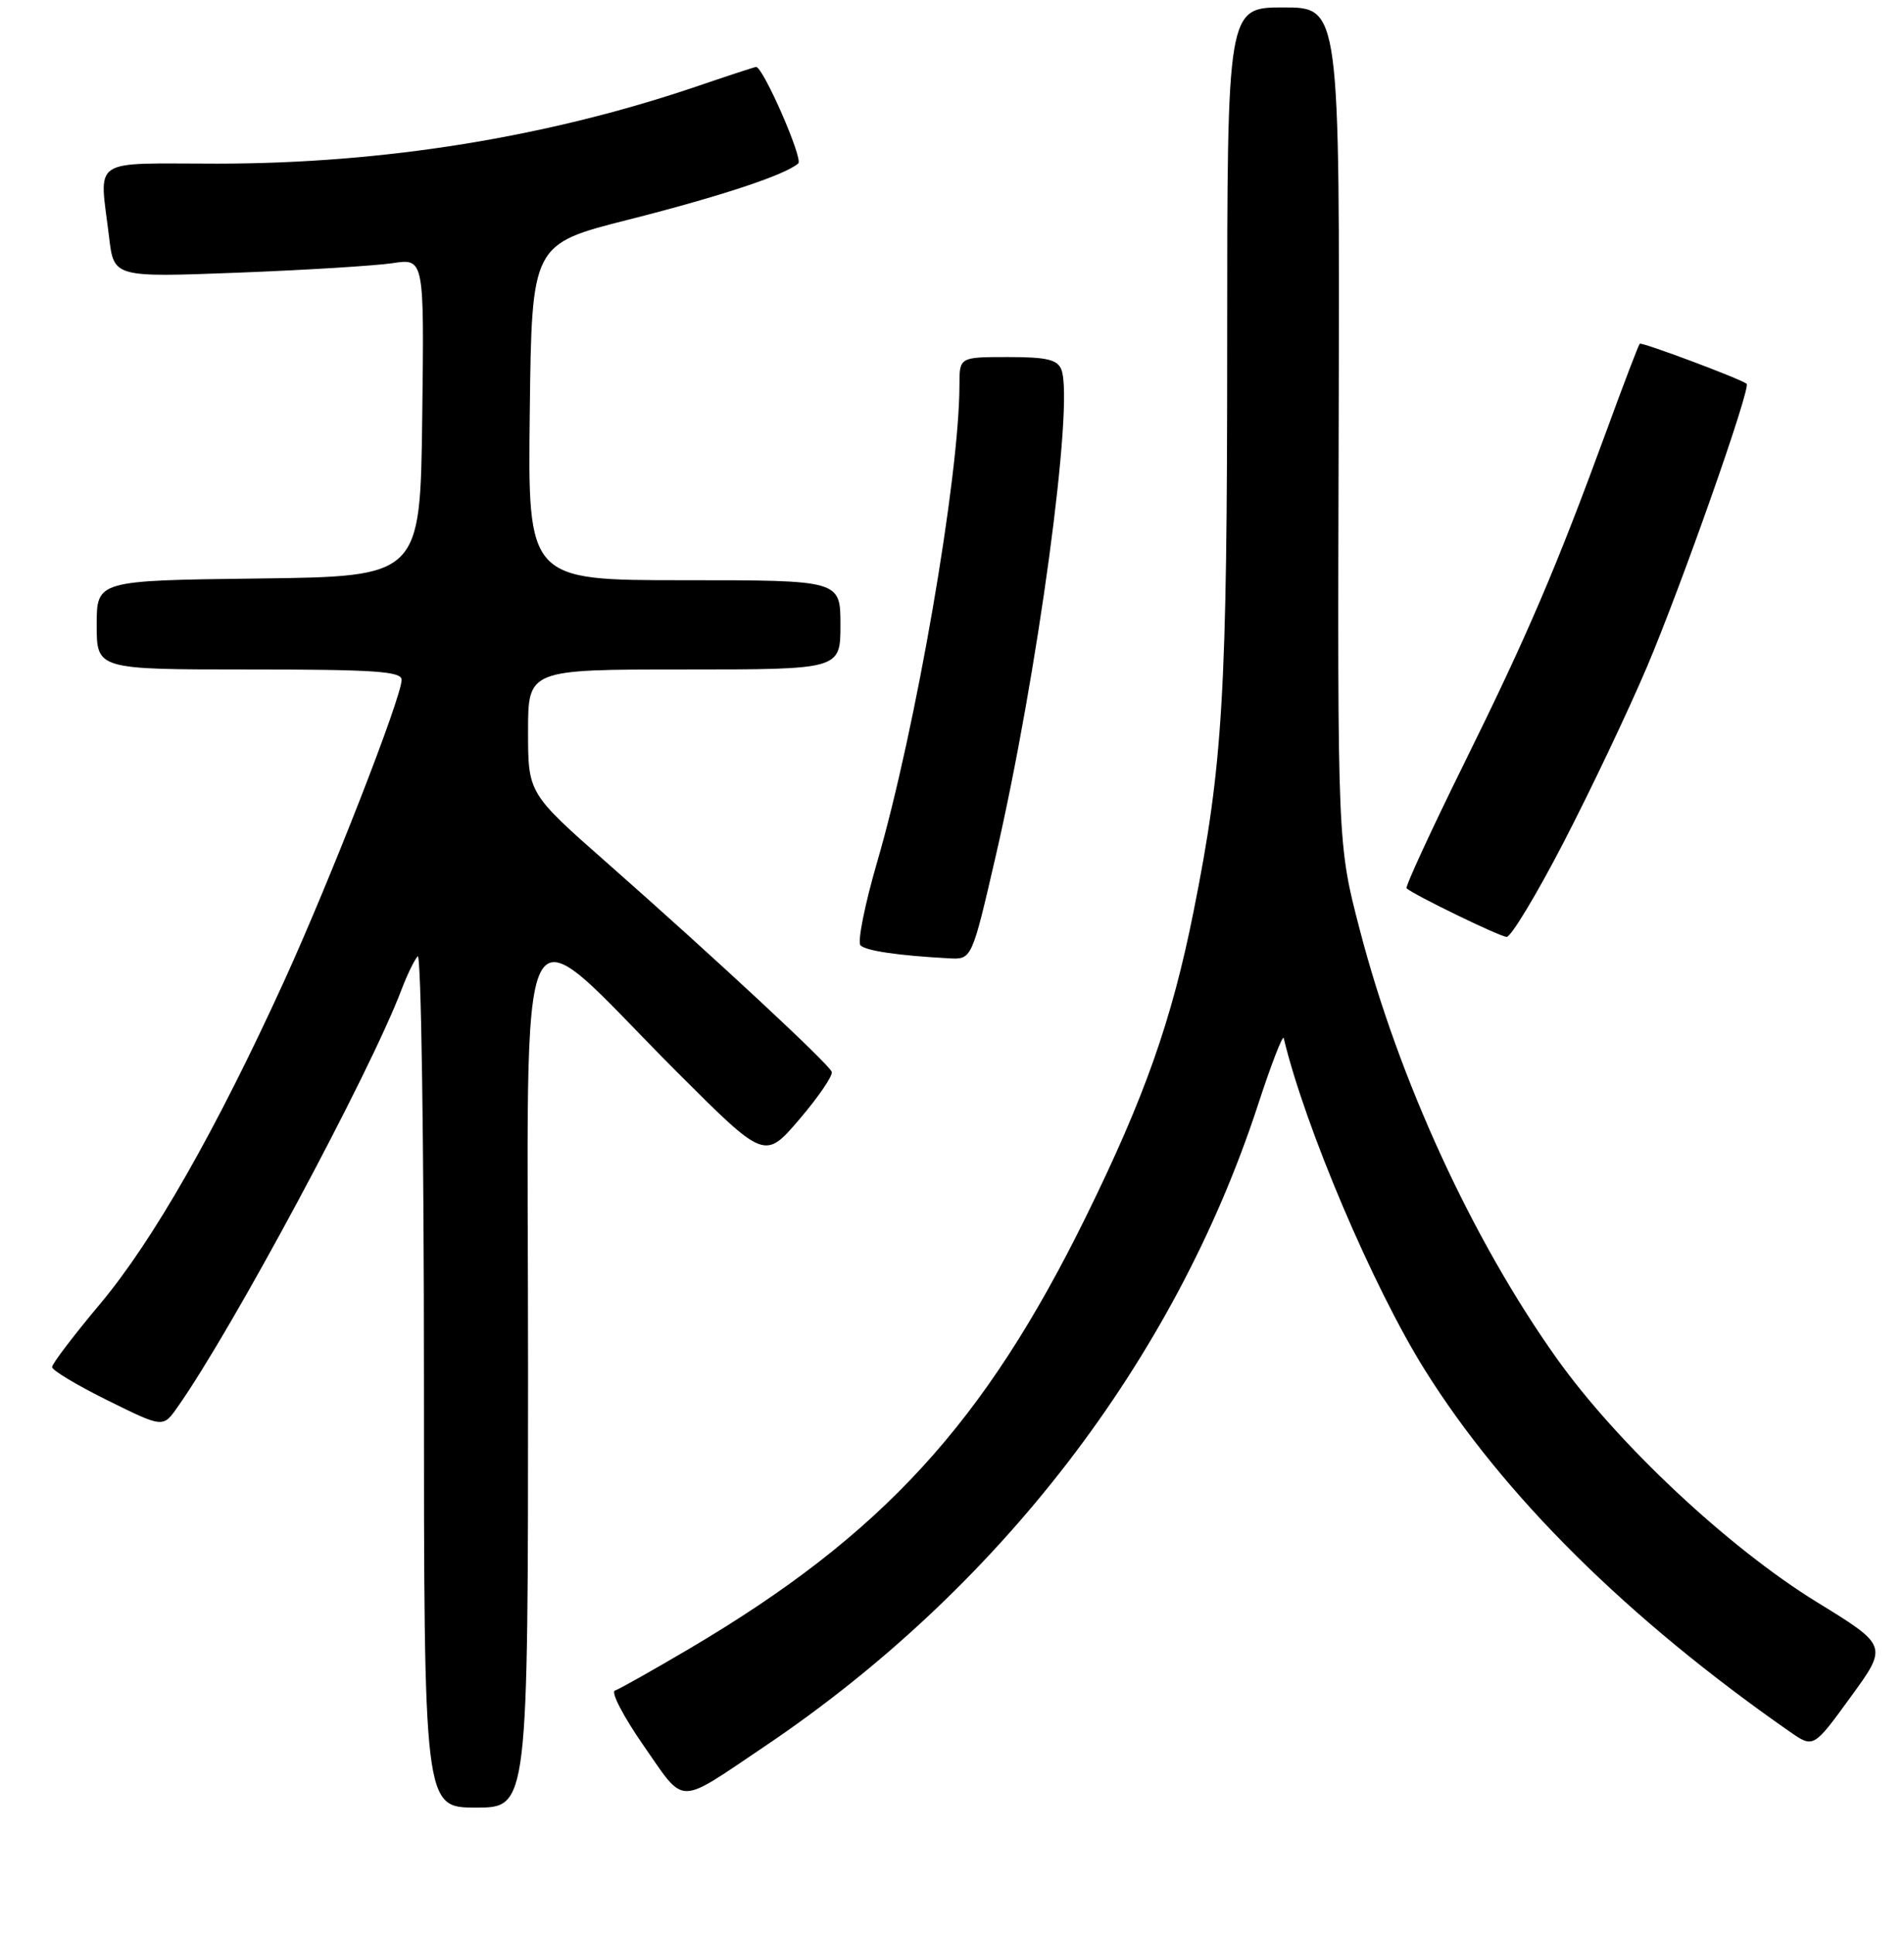 <?xml version="1.0" encoding="UTF-8" standalone="no"?>
<!DOCTYPE svg PUBLIC "-//W3C//DTD SVG 1.1//EN" "http://www.w3.org/Graphics/SVG/1.1/DTD/svg11.dtd" >
<svg xmlns="http://www.w3.org/2000/svg" xmlns:xlink="http://www.w3.org/1999/xlink" version="1.1" viewBox="0 0 256 260">
 <g >
 <path fill="currentColor"
d=" M 71.00 184.42 C 71.00 117.27 68.73 121.81 91.12 144.21 C 102.83 155.91 102.83 155.91 107.50 150.45 C 110.06 147.45 112.01 144.59 111.83 144.09 C 111.43 143.01 96.34 128.98 81.70 116.07 C 71.00 106.65 71.00 106.65 71.00 98.32 C 71.00 90.00 71.00 90.00 92.00 90.00 C 113.00 90.00 113.00 90.00 113.00 84.00 C 113.00 78.00 113.00 78.00 91.98 78.00 C 70.96 78.00 70.96 78.00 71.23 55.41 C 71.50 32.82 71.50 32.82 84.50 29.53 C 96.95 26.37 105.56 23.52 107.33 21.97 C 108.02 21.37 102.61 9.00 101.66 9.00 C 101.49 9.00 98.01 10.14 93.93 11.53 C 73.74 18.42 51.70 21.99 29.25 22.00 C 11.87 22.00 13.36 20.99 14.67 31.90 C 15.31 37.29 15.31 37.29 31.91 36.66 C 41.03 36.31 50.42 35.73 52.77 35.38 C 57.04 34.73 57.04 34.73 56.77 56.12 C 56.50 77.50 56.50 77.50 34.75 77.77 C 13.00 78.04 13.00 78.04 13.00 84.02 C 13.00 90.00 13.00 90.00 33.50 90.00 C 50.35 90.00 54.00 90.25 54.00 91.39 C 54.00 93.72 44.45 118.19 38.20 131.90 C 29.07 151.90 20.59 166.78 13.49 175.25 C 9.92 179.51 7.00 183.34 7.00 183.78 C 7.00 184.21 10.35 186.22 14.45 188.25 C 21.91 191.94 21.91 191.94 23.83 189.22 C 31.16 178.88 49.80 144.14 54.00 133.00 C 54.73 131.07 55.70 129.07 56.16 128.55 C 56.62 128.03 57.00 153.56 57.00 185.30 C 57.00 243.00 57.00 243.00 64.00 243.00 C 71.00 243.00 71.00 243.00 71.00 184.42 Z  M 102.74 234.82 C 134.28 213.61 157.88 182.94 169.13 148.56 C 170.91 143.10 172.48 139.05 172.60 139.56 C 175.48 151.56 184.59 172.99 191.57 184.16 C 202.12 201.03 218.87 217.63 240.66 232.81 C 243.83 235.01 243.83 235.01 248.83 228.13 C 253.84 221.25 253.84 221.25 244.29 215.38 C 232.37 208.04 217.46 194.08 209.27 182.56 C 197.95 166.64 188.07 145.15 182.83 125.00 C 179.83 113.50 179.83 113.50 179.99 57.25 C 180.14 1.00 180.14 1.00 172.57 1.00 C 165.00 1.00 165.00 1.00 165.00 46.04 C 165.00 93.26 164.44 102.78 160.46 122.63 C 157.55 137.17 153.93 147.44 146.04 163.50 C 132.37 191.32 118.66 206.29 92.82 221.56 C 87.82 224.51 83.26 227.08 82.68 227.27 C 82.10 227.47 83.85 230.81 86.56 234.71 C 92.20 242.79 90.90 242.78 102.74 234.82 Z  M 133.84 115.25 C 139.50 90.77 144.45 54.22 142.71 49.70 C 142.19 48.34 140.75 48.00 135.53 48.00 C 129.00 48.00 129.00 48.00 129.00 51.78 C 129.00 64.06 123.14 98.03 117.93 115.90 C 116.27 121.62 115.26 126.66 115.70 127.09 C 116.46 127.83 120.77 128.46 127.58 128.83 C 130.66 129.00 130.66 129.00 133.84 115.25 Z  M 210.23 113.25 C 213.86 106.24 218.90 95.63 221.43 89.68 C 226.09 78.70 235.47 52.07 234.84 51.59 C 233.95 50.90 220.72 45.95 220.47 46.21 C 220.31 46.37 218.28 51.67 215.97 58.00 C 209.24 76.37 205.36 85.43 196.78 102.79 C 192.36 111.75 188.91 119.23 189.12 119.42 C 190.11 120.31 201.63 125.91 202.57 125.95 C 203.15 125.98 206.60 120.26 210.23 113.25 Z "/>
</g>
</svg>
